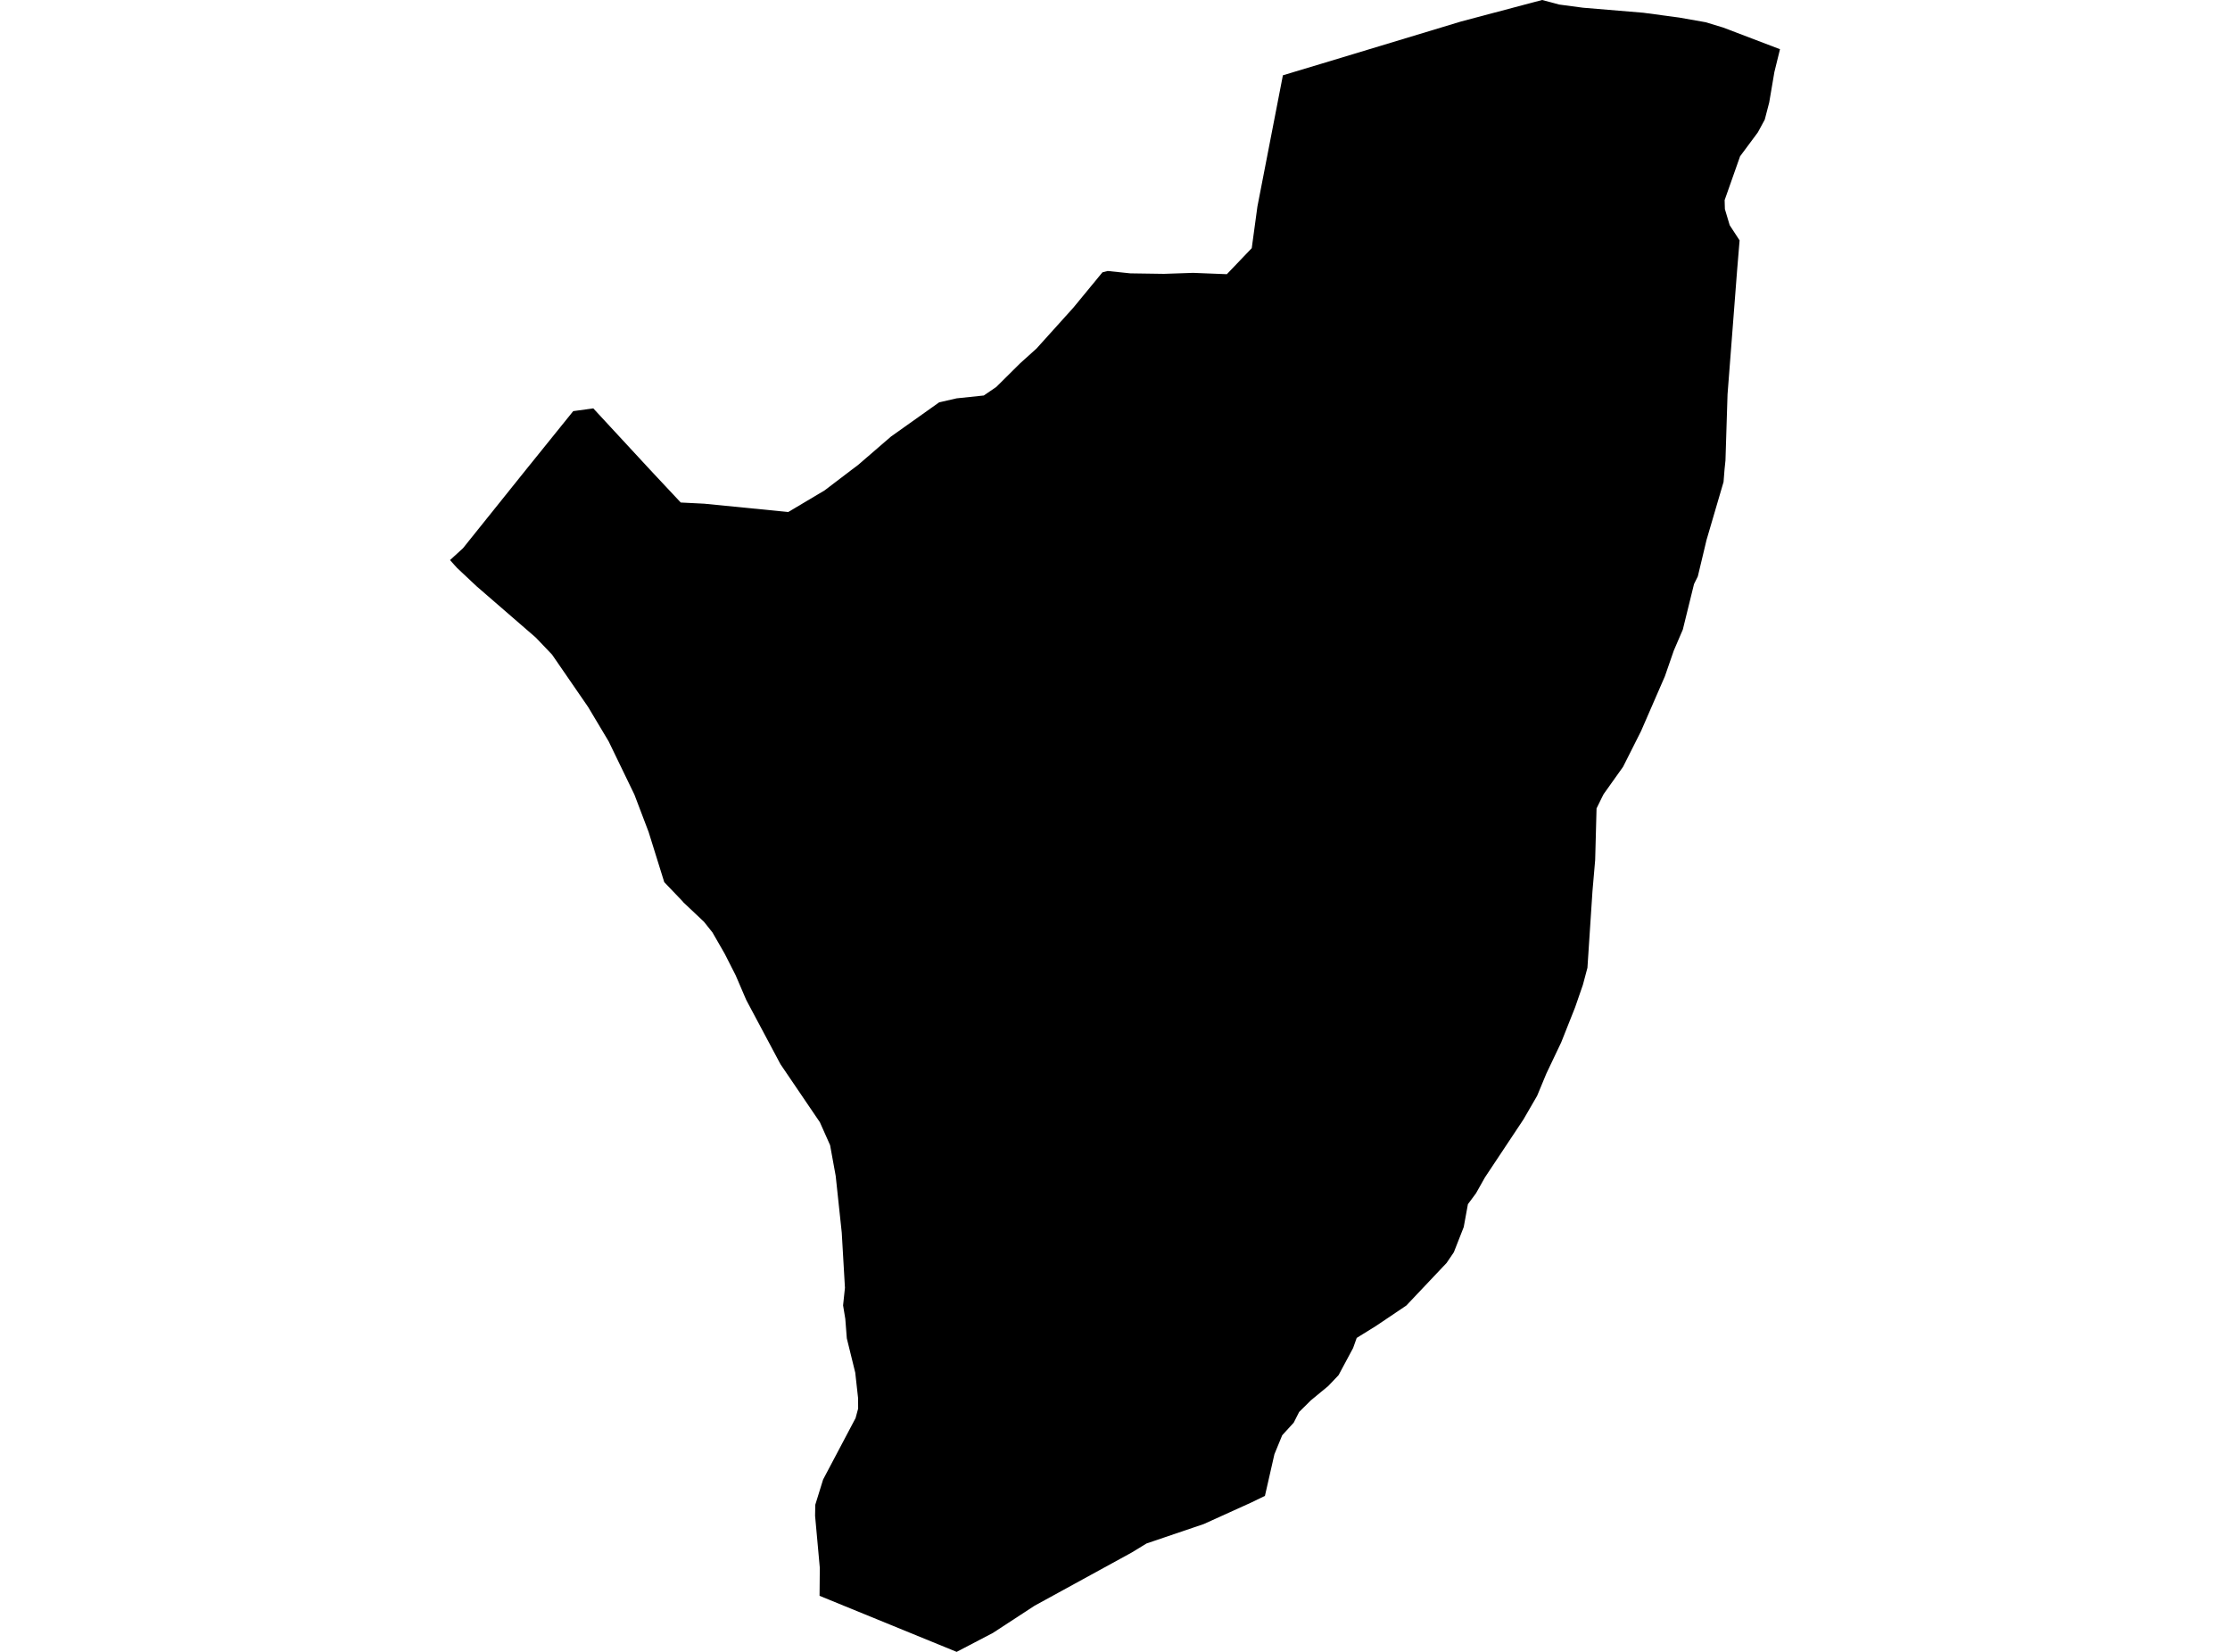 <?xml version='1.0'?>
<svg  baseProfile = 'tiny' width = '540' height = '400' stroke-linecap = 'round' stroke-linejoin = 'round' version='1.1' xmlns='http://www.w3.org/2000/svg'>
<path id='0203601001' title='0203601001'  d='M 198.458 386.428 198.517 379.636 197.373 367.041 197.421 364.384 199.316 358.271 207.18 343.388 207.8 341.089 207.788 338.574 207.097 332.366 205.059 324.085 204.69 319.354 204.154 316.101 204.606 311.835 203.832 298.49 202.366 284.751 201.008 277.303 198.541 271.763 188.997 257.702 180.703 242.14 178.153 236.194 175.484 230.939 172.517 225.78 170.456 223.194 165.475 218.499 165.284 218.249 160.852 213.614 157.062 201.46 153.619 192.404 147.387 179.523 142.406 171.182 133.684 158.515 129.775 154.416 115.405 141.964 110.663 137.508 108.97 135.625 112.104 132.765 127.321 113.795 138.808 99.556 143.669 98.889 157.456 113.795 164.843 121.684 170.527 121.97 190.879 123.983 199.673 118.752 206.263 113.736 207.8 112.58 215.748 105.717 227.425 97.423 231.655 96.458 238.233 95.767 241.259 93.694 247.026 87.974 250.994 84.399 259.919 74.497 266.961 65.942 268.236 65.62 273.718 66.192 281.844 66.311 288.91 66.073 297.085 66.395 303.114 60.091 304.484 50.022 310.657 18.231 319.856 15.467 353.792 5.207 373.417 0 377.528 1.096 383.343 1.871 397.928 3.086 406.638 4.254 413.037 5.386 417.279 6.673 431.03 11.916 429.671 17.445 428.42 24.809 427.336 28.979 425.667 32.053 421.366 37.844 417.624 48.461 417.684 50.63 418.852 54.538 421.247 58.208 420.639 65.537 418.327 95.505 417.827 111.496 417.6 113.7 417.362 116.703 413.227 130.799 412.596 133.456 411.13 139.581 410.213 141.428 407.496 152.462 405.315 157.538 403.159 163.758 397.379 177.044 393.03 185.683 388.323 192.296 387.966 192.988 386.608 195.764 386.274 208.252 385.619 215.818 384.403 234.347 383.307 238.458 381.412 243.939 378.052 252.4 374.454 259.966 372.225 265.34 368.901 271.083 359.583 285.108 357.414 288.957 355.46 291.59 354.447 297.131 352.052 303.232 350.3 305.818 340.541 316.137 333.177 321.094 328.53 323.977 327.66 326.42 324.133 332.998 321.643 335.619 317.425 339.099 314.589 341.911 313.278 344.496 310.49 347.547 308.607 352.134 306.307 362.227 302.947 363.86 291.508 369.043 277.638 373.75 274.028 375.954 250.53 388.823 240.437 395.412 231.655 400 198.458 386.428 Z' />
</svg>